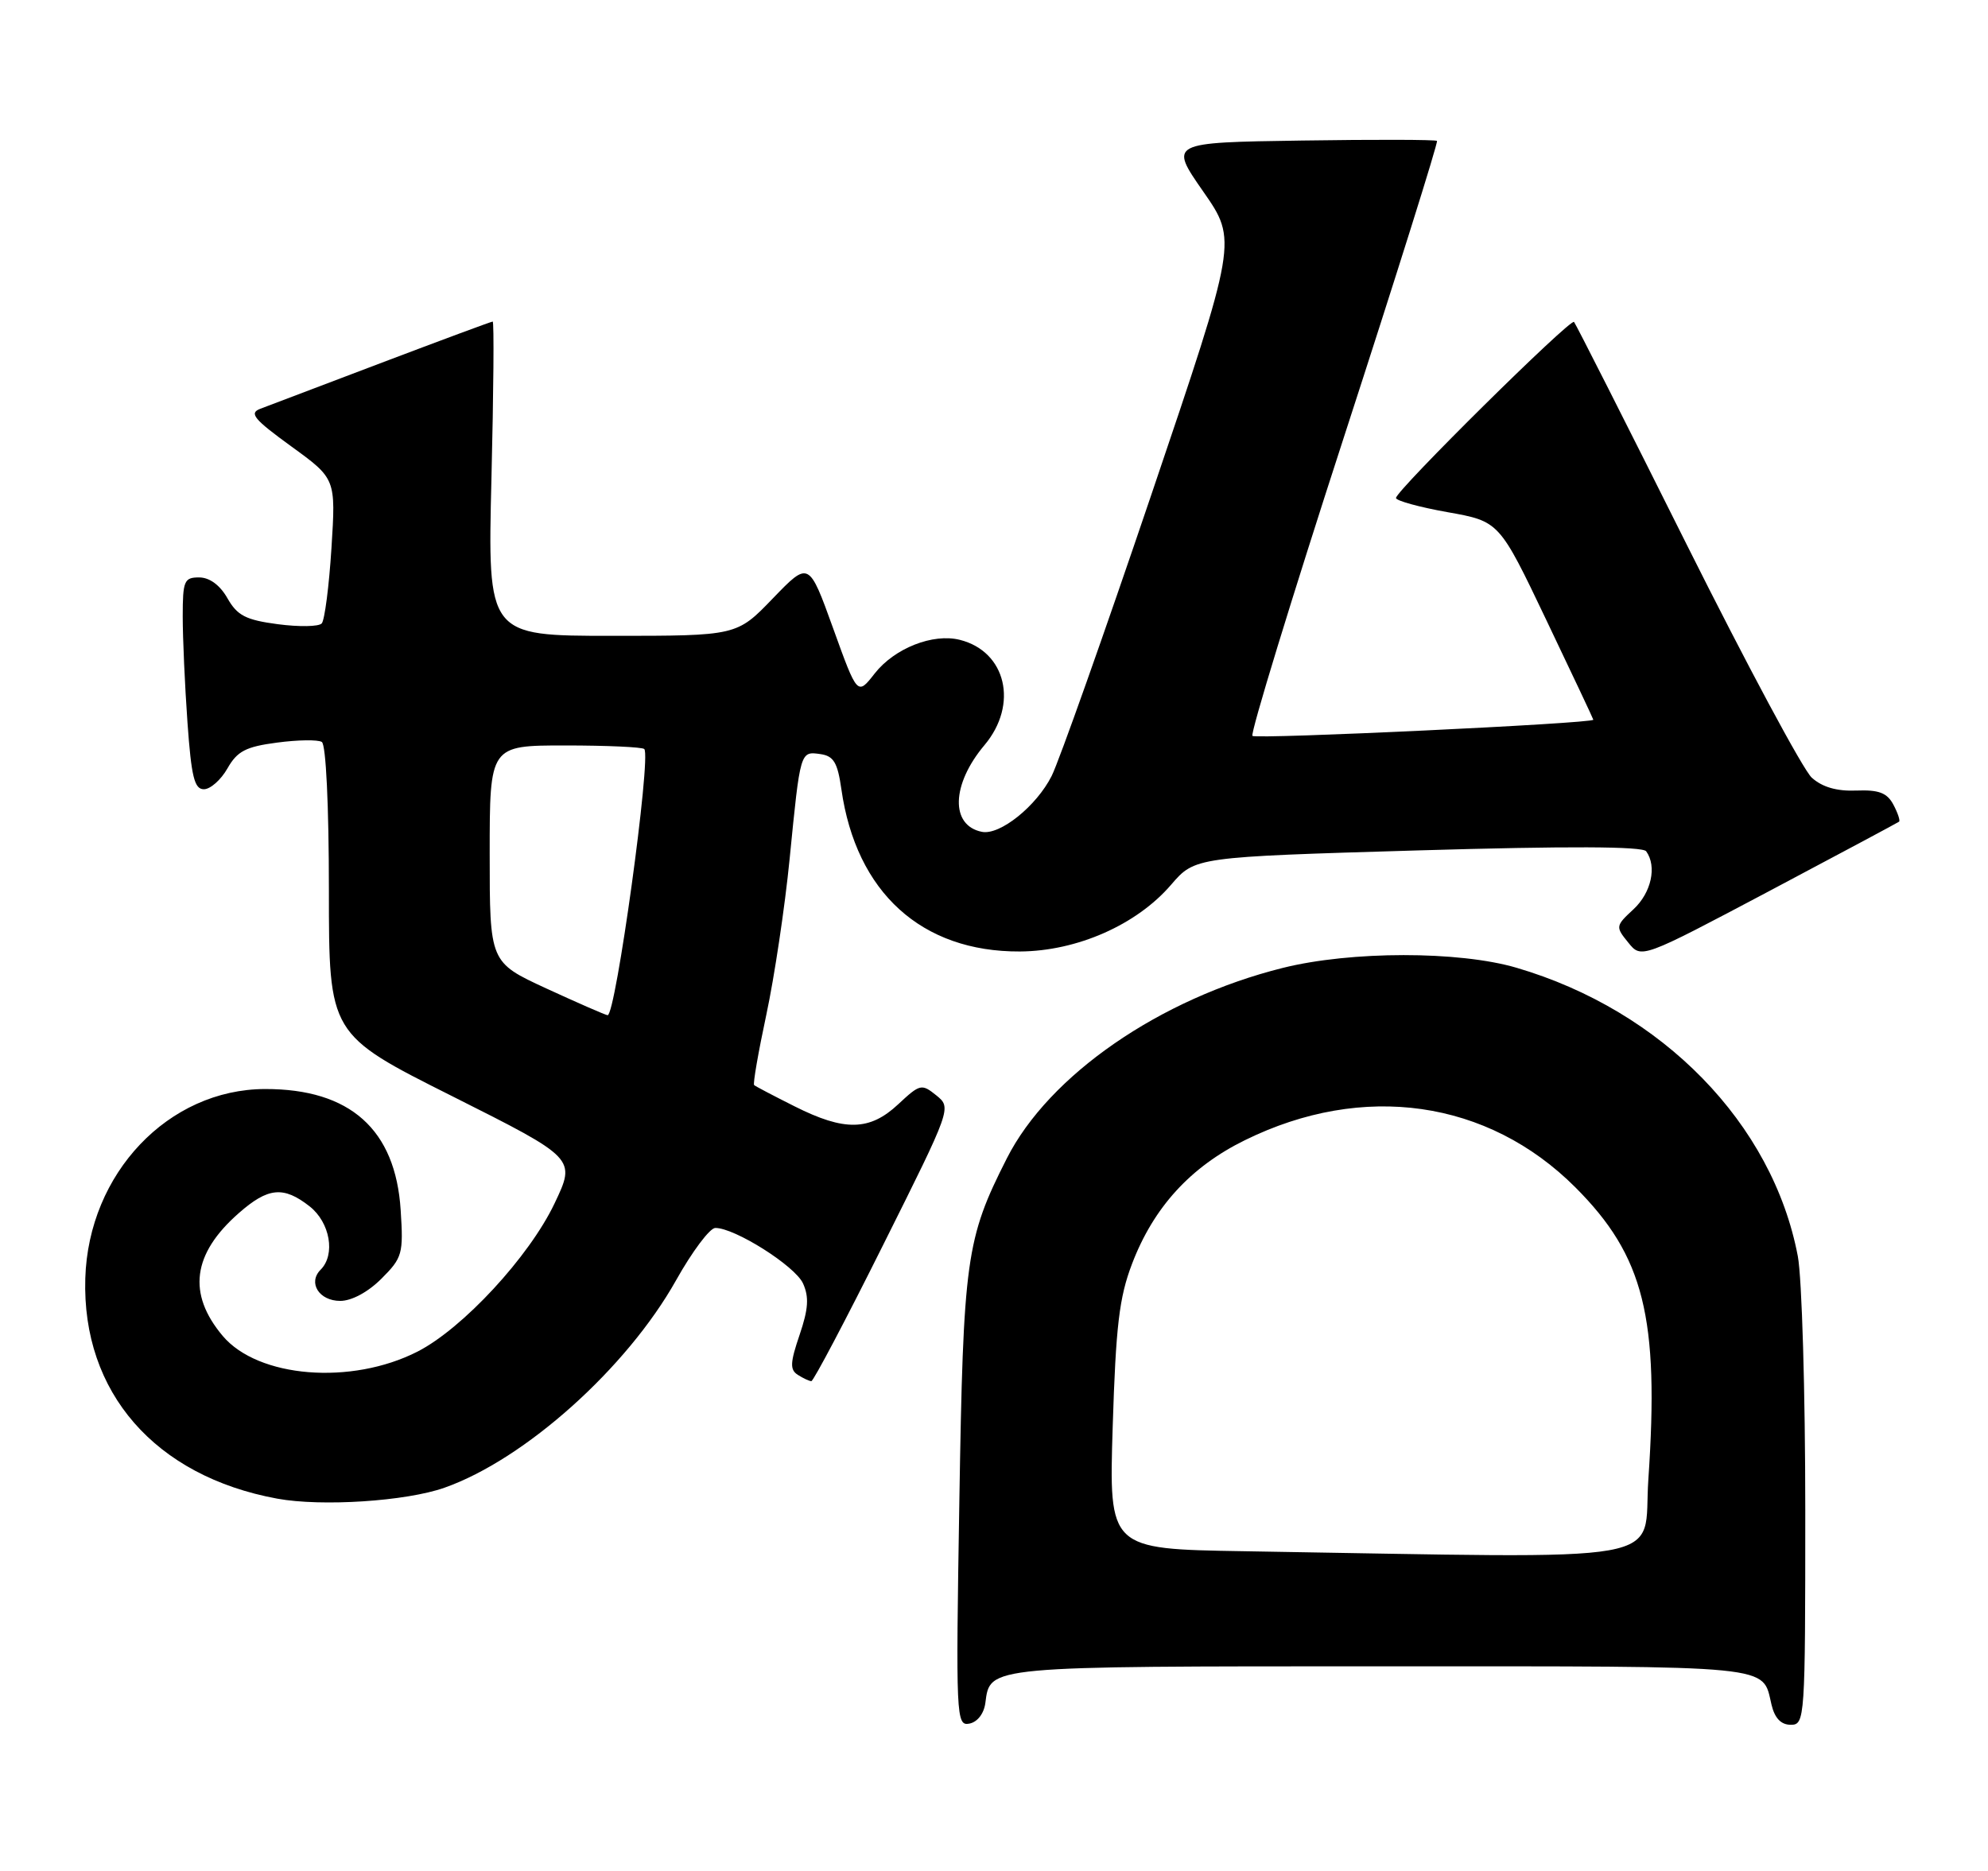 <?xml version="1.0" encoding="UTF-8" standalone="no"?>
<!DOCTYPE svg PUBLIC "-//W3C//DTD SVG 1.1//EN" "http://www.w3.org/Graphics/SVG/1.1/DTD/svg11.dtd" >
<svg xmlns="http://www.w3.org/2000/svg" xmlns:xlink="http://www.w3.org/1999/xlink" version="1.1" viewBox="0 0 272 256">
 <g >
 <path fill="currentColor"
d=" M 134.82 232.99 C 135.47 227.94 134.86 228.00 189.07 228.00 C 243.50 228.00 241.07 227.76 242.38 233.25 C 242.82 235.10 243.68 236.00 245.02 236.00 C 246.95 236.00 247.00 235.24 247.00 206.64 C 247.00 190.49 246.54 174.85 245.98 171.89 C 242.54 153.74 227.46 138.28 207.50 132.42 C 199.61 130.10 184.82 130.11 175.50 132.44 C 158.68 136.64 143.52 147.11 137.75 158.51 C 132.16 169.54 131.80 172.20 131.26 205.35 C 130.77 235.10 130.82 236.18 132.63 235.84 C 133.74 235.62 134.63 234.47 134.82 232.99 Z  M 60.82 203.56 C 71.82 199.68 85.76 187.19 92.50 175.18 C 94.70 171.25 97.11 168.04 97.86 168.02 C 100.49 167.98 108.78 173.21 109.87 175.61 C 110.71 177.47 110.61 179.09 109.40 182.65 C 108.10 186.47 108.06 187.42 109.16 188.12 C 109.90 188.59 110.73 188.98 111.01 188.98 C 111.29 188.99 115.73 180.58 120.86 170.29 C 130.19 151.61 130.20 151.58 128.11 149.88 C 126.10 148.26 125.88 148.31 122.90 151.09 C 118.99 154.75 115.56 154.82 108.72 151.38 C 105.85 149.94 103.35 148.63 103.18 148.47 C 103.00 148.31 103.75 143.98 104.85 138.84 C 105.95 133.70 107.39 124.10 108.04 117.50 C 109.50 102.73 109.48 102.79 112.24 103.18 C 114.07 103.44 114.60 104.34 115.12 108.00 C 117.13 122.12 126.10 130.26 139.55 130.19 C 147.36 130.14 155.52 126.54 160.22 121.07 C 163.50 117.26 163.50 117.26 194.00 116.36 C 214.54 115.76 224.74 115.80 225.23 116.48 C 226.73 118.55 225.93 122.16 223.49 124.42 C 221.04 126.69 221.02 126.81 222.78 128.97 C 224.57 131.19 224.57 131.19 242.04 121.94 C 251.64 116.85 259.65 112.57 259.83 112.43 C 260.01 112.29 259.66 111.24 259.05 110.09 C 258.19 108.48 257.06 108.05 253.98 108.17 C 251.32 108.28 249.32 107.70 247.89 106.41 C 246.72 105.36 239.02 91.00 230.77 74.50 C 222.53 58.00 215.59 44.30 215.36 44.05 C 214.86 43.53 191.00 67.13 191.00 68.14 C 191.00 68.51 194.18 69.39 198.06 70.08 C 205.13 71.34 205.13 71.34 211.56 84.82 C 215.10 92.24 218.00 98.38 218.00 98.48 C 218.00 98.99 171.84 101.17 171.36 100.69 C 171.05 100.38 176.67 82.00 183.86 59.86 C 191.05 37.72 196.79 19.45 196.61 19.28 C 196.43 19.10 188.11 19.08 178.12 19.23 C 159.96 19.50 159.96 19.50 164.63 26.21 C 169.30 32.92 169.30 32.92 157.52 67.71 C 151.04 86.84 144.90 104.15 143.89 106.17 C 141.81 110.30 136.82 114.31 134.35 113.82 C 130.00 112.96 130.16 107.34 134.70 101.95 C 139.37 96.40 137.67 89.14 131.33 87.55 C 127.64 86.62 122.38 88.70 119.67 92.16 C 117.31 95.18 117.31 95.18 113.99 85.97 C 110.67 76.77 110.67 76.77 105.74 81.88 C 100.81 87.00 100.81 87.00 83.76 87.00 C 66.71 87.00 66.71 87.00 67.24 65.50 C 67.53 53.67 67.61 44.00 67.41 44.00 C 67.22 44.00 60.41 46.53 52.28 49.61 C 44.15 52.70 36.65 55.54 35.62 55.93 C 34.04 56.53 34.72 57.35 39.84 61.07 C 45.95 65.50 45.95 65.50 45.35 75.00 C 45.02 80.22 44.42 84.86 44.02 85.30 C 43.62 85.75 40.92 85.79 38.02 85.41 C 33.63 84.83 32.47 84.23 31.12 81.86 C 30.10 80.06 28.67 79.01 27.25 79.01 C 25.20 79.00 25.00 79.47 25.00 84.35 C 25.00 87.29 25.29 93.81 25.65 98.85 C 26.18 106.30 26.60 108.00 27.90 107.99 C 28.78 107.99 30.23 106.71 31.12 105.14 C 32.46 102.78 33.63 102.17 37.90 101.61 C 40.74 101.23 43.50 101.19 44.03 101.52 C 44.60 101.87 45.00 110.21 45.00 121.82 C 45.00 141.53 45.00 141.53 61.91 150.01 C 78.81 158.50 78.81 158.50 75.87 164.67 C 72.40 171.96 63.31 181.78 57.12 184.94 C 48.05 189.56 35.31 188.53 30.47 182.79 C 25.61 177.01 26.33 171.56 32.66 166.00 C 36.68 162.46 38.79 162.26 42.37 165.07 C 45.16 167.27 45.93 171.67 43.87 173.73 C 42.09 175.51 43.66 178.00 46.55 178.00 C 48.12 178.00 50.36 176.79 52.19 174.96 C 55.05 172.10 55.21 171.56 54.82 165.58 C 54.12 154.55 47.91 148.99 36.28 149.01 C 23.04 149.03 12.10 160.55 11.67 174.92 C 11.20 190.51 21.21 201.99 37.94 205.06 C 44.02 206.17 55.57 205.42 60.82 203.56 Z  M 170.11 212.25 C 151.72 211.95 151.72 211.95 152.24 195.23 C 152.67 181.43 153.13 177.52 154.89 172.92 C 157.83 165.21 162.88 159.67 170.33 156.01 C 186.50 148.05 203.56 150.48 215.54 162.46 C 224.94 171.87 227.04 180.25 225.53 202.41 C 224.72 214.23 230.37 213.22 170.11 212.25 Z  M 74.75 135.25 C 67.00 131.67 67.00 131.67 67.00 116.84 C 67.00 102.00 67.00 102.00 77.33 102.00 C 83.02 102.00 87.89 102.22 88.15 102.49 C 89.14 103.47 84.23 139.07 83.13 138.91 C 82.78 138.86 79.01 137.21 74.75 135.25 Z "/>
</g>
</svg>